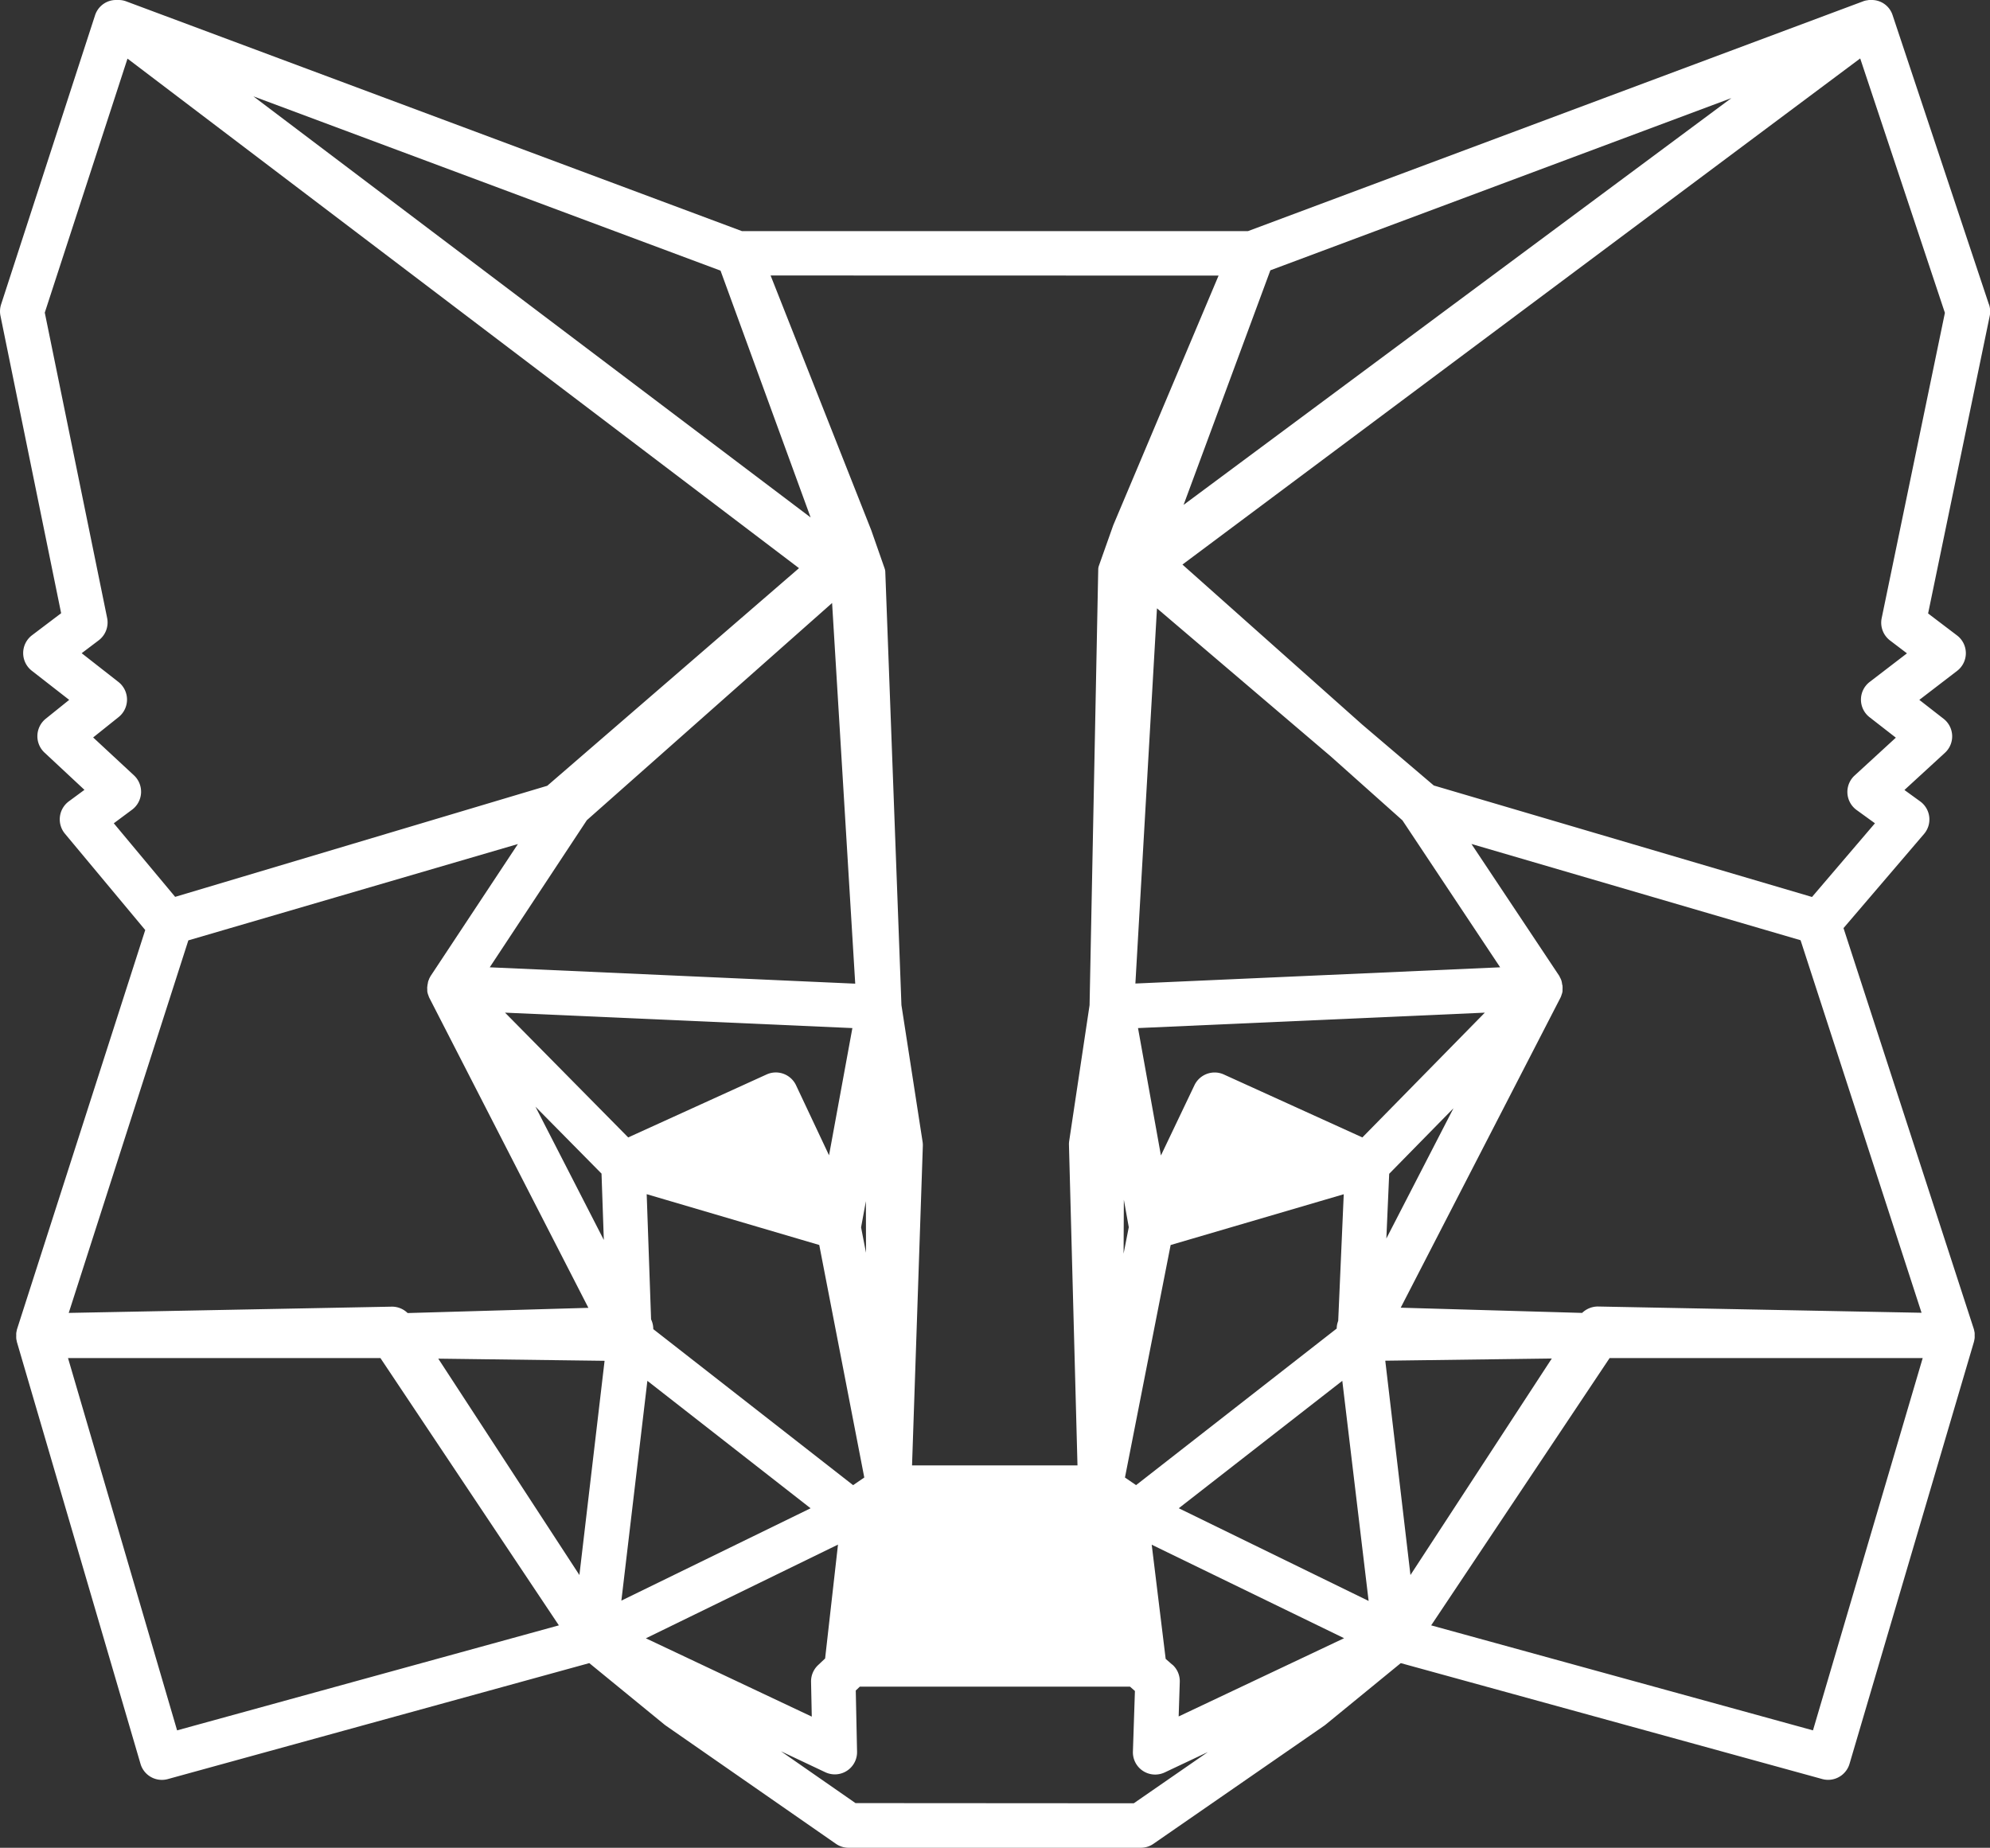 <svg id="Groupe_65" data-name="Groupe 65" xmlns="http://www.w3.org/2000/svg" xmlns:xlink="http://www.w3.org/1999/xlink" width="55.331" height="51.385" viewBox="0 0 55.331 51.385">
  <rect x="0" y="0" width="55.331" height="51.385" fill="#333333" stroke="none"/>
  <defs>
    <clipPath id="clip-path">
      <rect id="Rectangle_38" data-name="Rectangle 38" width="55.331" height="51.385" fill="#fff"/>
    </clipPath>
  </defs>
  <g id="Groupe_64" data-name="Groupe 64" clip-path="url(#clip-path)">
    <path id="Tracé_99" data-name="Tracé 99" d="M55.3,8.462,52.623.422A.608.608,0,0,0,52.028,0h0l-.063,0-.047.008A.467.467,0,0,0,51.8.038L34.7,6.427H20.629L3.509.038A.59.59,0,0,0,3.3,0H3.276L3.224,0a.594.594,0,0,0-.182.028.617.617,0,0,0-.4.4L.031,8.464a.624.624,0,0,0-.018.319L1.7,17.053l-.81.613a.623.623,0,0,0-.007.986l1.041.811-.654.526a.624.624,0,0,0-.034.939l1.112,1.037-.434.32a.623.623,0,0,0-.108.9l2.232,2.678L.475,36.959A.214.214,0,0,0,.466,37a.631.631,0,0,0-.014.073.528.528,0,0,0,0,.067.581.581,0,0,0,0,.076c0,.02.005.039.009.058s.007.036.01.049L3.907,49.052a.619.619,0,0,0,.758.423L16.385,46.25l2.088,1.708.037.028,4.731,3.288a.615.615,0,0,0,.353.111h8.125a.614.614,0,0,0,.352-.11l4.749-3.286c.014-.01.028-.02.042-.032l2.086-1.707,11.72,3.224a.611.611,0,0,0,.164.022.622.622,0,0,0,.593-.444l3.458-11.732a.457.457,0,0,0,.01-.046.628.628,0,0,0,.011-.065.681.681,0,0,0,0-.072.64.64,0,0,0,0-.068.351.351,0,0,0-.01-.054.447.447,0,0,0-.014-.06L51.258,25.81,53.5,23.188a.62.62,0,0,0-.108-.9l-.44-.319,1.127-1.035a.62.62,0,0,0-.038-.945l-.675-.526,1.05-.806a.62.62,0,0,0,0-.985l-.806-.612,1.713-8.272a.625.625,0,0,0-.019-.322m-3.321,10.5a.62.62,0,0,0,0,.98l.73.568-1.147,1.053a.62.62,0,0,0,.055.958l.511.37-1.75,2.049-10.516-3.1-1.989-1.693L32.877,15.7,51.722,1.625,54.077,8.7l-1.758,8.491a.622.622,0,0,0,.232.62l.471.358ZM32.593,46.292l-.182-.16-.388-3.175,5.349,2.6-4.6,2.176.031-.96a.617.617,0,0,0-.21-.485m-8.806,3.855-2.074-1.442,1.235.584a.626.626,0,0,0,.263.059.618.618,0,0,0,.619-.632l-.036-1.7.112-.107H31.42l.136.12L31.5,48.71a.619.619,0,0,0,.619.639.629.629,0,0,0,.265-.059l1.2-.567-2.06,1.425Zm-1.216-2.405L17.958,45.56,23.3,42.954l-.358,3.167-.2.189a.62.62,0,0,0-.191.46Zm-18.9-25.22a.623.623,0,0,0,.055-.955L2.59,20.508,3.3,19.94a.623.623,0,0,0-.007-.975l-1.022-.8.476-.36a.625.625,0,0,0,.232-.62L1.245,8.694l2.3-7.064L22.216,15.8l-7,6.052L4.87,24.941,3.164,22.895ZM33.882,7.664l-2.929,6.943-.4,1.13a.3.3,0,0,0-.017.095l-.241,12.121-.567,3.78a.617.617,0,0,0-.006.107l.237,8.911h-4.6l.3-8.884a.632.632,0,0,0-.007-.116l-.588-3.8L24.615,15.9a.3.3,0,0,0-.017-.088l-.372-1.064-2.8-7.087ZM48.14,2.728,32.909,14.04l2.413-6.523ZM40.413,30.82l-1.866,3.622.079-1.8Zm-25.525-.044,1.837,1.861.064,1.845Zm16.353,4.087.007-1.5.137.764Zm.038,6.226,1.27-6.466,4.813-1.412-.154,3.522a.612.612,0,0,0-.042.213L31.588,41.3Zm-7.2-6.25-.137-.707.134-.729Zm-1.3-.217,1.252,6.466-.311.213-5.556-4.339a.618.618,0,0,0-.061-.271l-.122-3.482Zm1-7.267L13.617,26.9l2.7-4.091,6.819-6.04ZM14.4,23.472l-2.424,3.666a.3.3,0,0,0-.022.041.426.426,0,0,0-.022.041c0,.011-.021.052-.024.064a.408.408,0,0,0-.01.042c0,.011-.011.059-.013.071s0,.028-.005.041a.387.387,0,0,0,0,.073c0,.011,0,.047,0,.052a.316.316,0,0,0,.006.038.512.512,0,0,0,.025.079.443.443,0,0,0,.03.076l4.419,8.614-5.026.145a.622.622,0,0,0-.432-.178l-8.991.174,3.326-10.36Zm9.3,5.118-.649,3.538-.918-1.949a.622.622,0,0,0-.56-.355.614.614,0,0,0-.256.055l-3.85,1.752-3.425-3.47Zm10.327,1.29a.616.616,0,0,0-.256-.055.623.623,0,0,0-.559.352l-.933,1.956-.637-3.543,9.643-.429L37.88,31.631ZM41.711,26.9l-10.142.451.6-10.434L37,21.034l1.994,1.779Zm2.716,9.433a.633.633,0,0,0-.437.178l-5.044-.145,4.44-8.617a.429.429,0,0,0,.033-.087.37.37,0,0,0,.018-.054.293.293,0,0,0,.008-.046c0-.009,0-.024,0-.024s0-.023,0-.03a.456.456,0,0,0,0-.076c0-.011,0-.025-.005-.038s-.01-.056-.012-.066a.392.392,0,0,0-.014-.058c0-.007-.018-.047-.022-.056a.445.445,0,0,0-.024-.043l0-.007a.335.335,0,0,0-.022-.038l-2.433-3.656,9.151,2.677,3.364,10.36ZM10.577,37.766,15.539,45.2,4.924,48.12,1.891,37.766Zm1.609.017,4.624.06-.7,5.957ZM18,38.4l4.538,3.544-5.261,2.568Zm14.775,3.543L37.322,38.4l.732,6.121Zm10.372-4.164L39.217,43.8l-.7-5.96ZM39.793,45.2l4.962-7.434h8.705L50.409,48.12ZM20.034,7.526l2.505,6.864L7.045,2.679Z" transform="translate(0)" fill="#fff"/>
  </g>
</svg>
